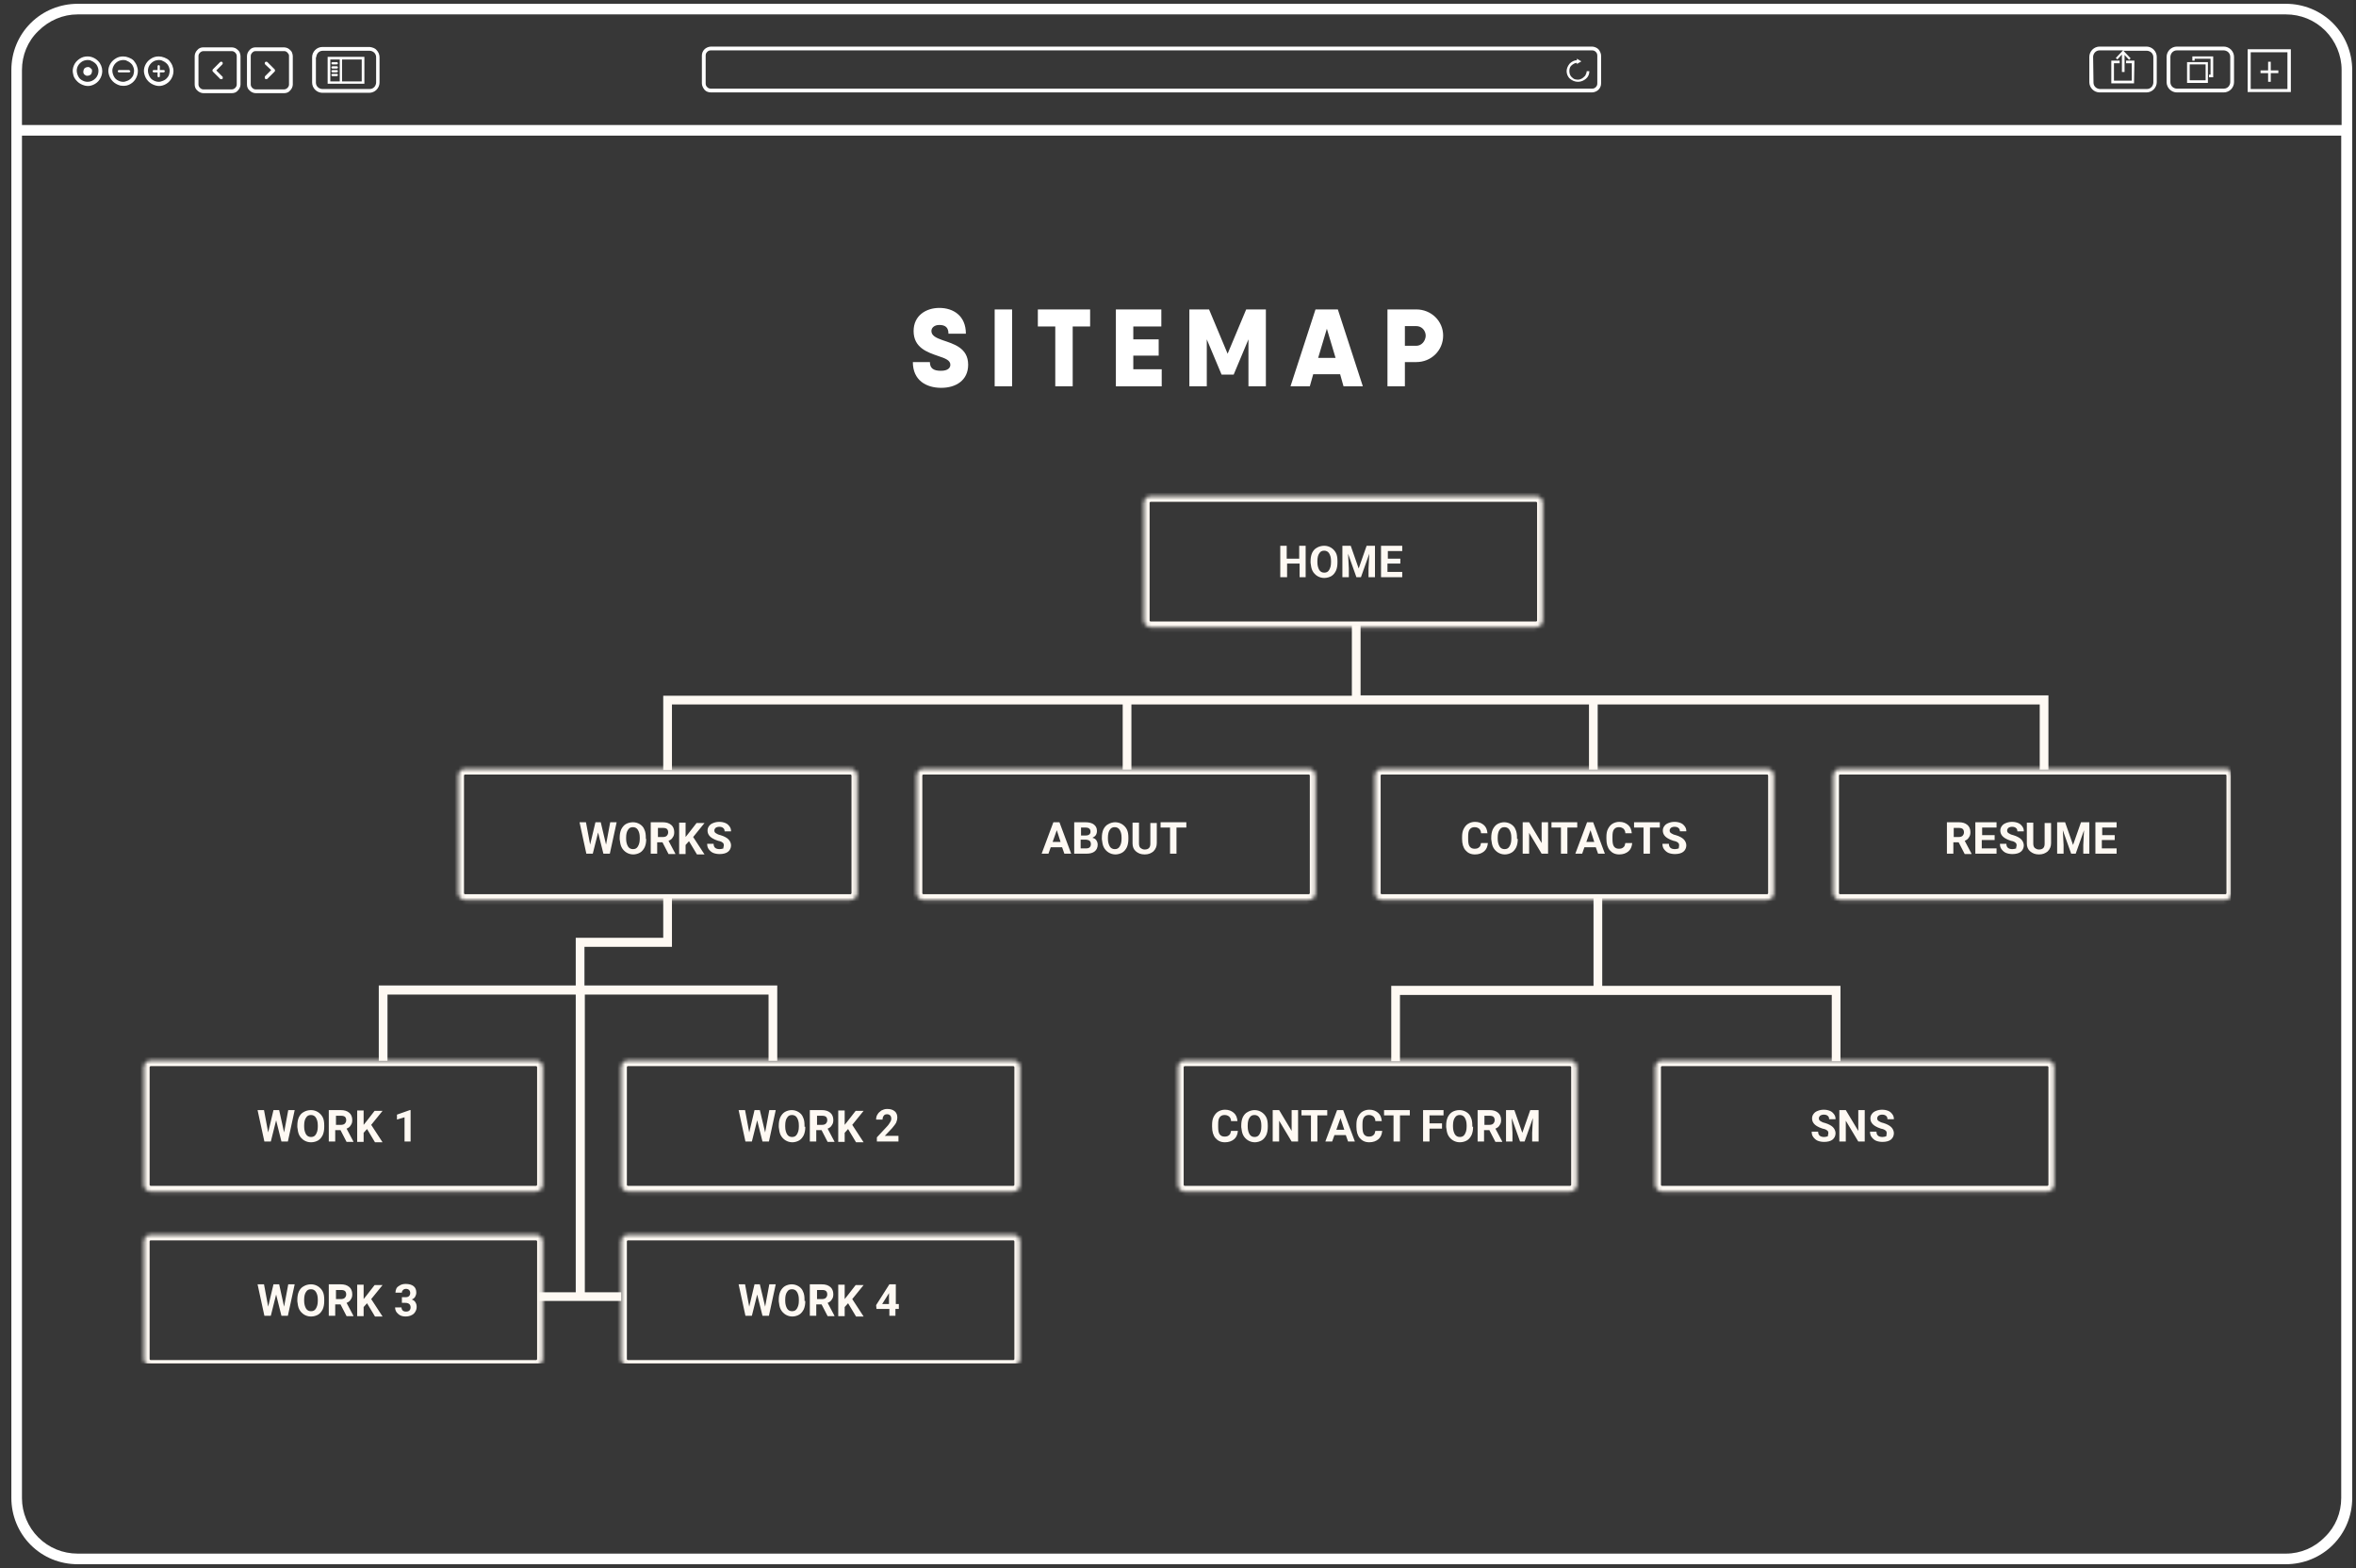 <svg enable-background="new 0 0 622 414" viewBox="0 0 622 414" xmlns="http://www.w3.org/2000/svg" xmlns:xlink="http://www.w3.org/1999/xlink"><rect x="0" y="0" width="622" height="414" fill="#333333" stroke="none"/><clipPath id="a"><path d="m37 128h552v232h-552z"/></clipPath><mask id="b" height="37.5" maskUnits="userSpaceOnUse" width="108.3" x="300.5" y="129.5"><path d="m405.5 131h-101.7c-1 0-1.8.8-1.8 1.8v31c0 1 .8 1.8 1.8 1.8h101.7c1 0 1.8-.8 1.8-1.8v-31c0-1-.8-1.8-1.8-1.8z" fill="#fff"/></mask><mask id="c" height="37.5" maskUnits="userSpaceOnUse" width="108.3" x="119.5" y="201.5"><path d="m224.5 203h-101.7c-1 0-1.8.8-1.8 1.8v31c0 1 .8 1.8 1.8 1.8h101.7c1 0 1.8-.8 1.8-1.8v-31c0-1-.8-1.8-1.8-1.8z" fill="#fff"/></mask><mask id="d" height="37.5" maskUnits="userSpaceOnUse" width="108.3" x="36.5" y="278.5"><path d="m141.5 280h-101.7c-1 0-1.8.8-1.8 1.8v31c0 1 .8 1.8 1.8 1.8h101.7c1 0 1.8-.8 1.8-1.8v-31c0-1-.8-1.8-1.8-1.8z" fill="#fff"/></mask><mask id="e" height="37.5" maskUnits="userSpaceOnUse" width="108.3" x="309.5" y="278.5"><path d="m414.5 280h-101.7c-1 0-1.8.8-1.8 1.8v31c0 1 .8 1.8 1.8 1.8h101.7c1 0 1.8-.8 1.8-1.8v-31c0-1-.8-1.8-1.8-1.8z" fill="#fff"/></mask><mask id="f" height="37.5" maskUnits="userSpaceOnUse" width="108.3" x="162.5" y="278.5"><path d="m267.5 280h-101.7c-1 0-1.8.8-1.8 1.8v31c0 1 .8 1.8 1.8 1.8h101.7c1 0 1.8-.8 1.8-1.8v-31c0-1-.8-1.8-1.8-1.8z" fill="#fff"/></mask><mask id="g" height="37.5" maskUnits="userSpaceOnUse" width="108.3" x="435.5" y="278.5"><path d="m540.5 280h-101.7c-1 0-1.8.8-1.8 1.8v31c0 1 .8 1.8 1.8 1.8h101.7c1 0 1.8-.8 1.8-1.8v-31c0-1-.8-1.8-1.8-1.8z" fill="#fff"/></mask><mask id="h" height="37.5" maskUnits="userSpaceOnUse" width="108.3" x="36.5" y="324.5"><path d="m141.5 326h-101.7c-1 0-1.8.8-1.8 1.8v31c0 1 .8 1.8 1.8 1.8h101.7c1 0 1.8-.8 1.8-1.8v-31c0-1-.8-1.8-1.8-1.8z" fill="#fff"/></mask><mask id="i" height="37.5" maskUnits="userSpaceOnUse" width="108.3" x="162.5" y="324.5"><path d="m267.5 326h-101.7c-1 0-1.8.8-1.8 1.8v31c0 1 .8 1.8 1.8 1.8h101.7c1 0 1.8-.8 1.8-1.8v-31c0-1-.8-1.8-1.8-1.8z" fill="#fff"/></mask><mask id="j" height="37.5" maskUnits="userSpaceOnUse" width="108.3" x="482.5" y="201.5"><path d="m587.5 203h-101.7c-1 0-1.8.8-1.8 1.8v31c0 1 .8 1.8 1.8 1.8h101.7c1 0 1.8-.8 1.8-1.8v-31c0-1-.8-1.8-1.8-1.8z" fill="#fff"/></mask><mask id="k" height="37.5" maskUnits="userSpaceOnUse" width="108.3" x="240.5" y="201.5"><path d="m345.5 203h-101.7c-1 0-1.8.8-1.8 1.8v31c0 1 .8 1.8 1.8 1.8h101.7c1 0 1.8-.8 1.8-1.8v-31c0-1-.8-1.8-1.8-1.8z" fill="#fff"/></mask><mask id="l" height="37.5" maskUnits="userSpaceOnUse" width="108.3" x="361.5" y="201.5"><path d="m466.5 203h-101.7c-1 0-1.8.8-1.8 1.8v31c0 1 .8 1.8 1.8 1.8h101.7c1 0 1.8-.8 1.8-1.8v-31c0-1-.8-1.8-1.8-1.8z" fill="#fff"/></mask><clipPath id="m"><path d="m3 1h618v412h-618z"/></clipPath><path d="m0 0h621.3v414h-621.3z" fill="#fff" fill-opacity=".02"/><g clip-path="url(#a)"><path clip-rule="evenodd" d="m356.9 183.7h-181.8v19.6h2.3v-17.3h119v17.2h2.3v-17.2h120.8v17.2h2.3v-17.2h116.7v17.2h2.3v-19.6h-181.6v-18.6h-2.3zm-181.8 64v-11.4h2.3v13.7h-23.1v10.2h50.9v19.9h-2.3v-17.5h-48.5v78.6h9.6v2.3h-21.6v-2.3h9.6v-78.6h-49.7v17.5h-2.3v-19.9h52v-12.6h23.1zm245.6 12.6v-24h2.3v24h62.9v19.9h-2.3v-17.5h-114v17.5h-2.3v-19.9z" fill="#fef9f3" fill-rule="evenodd"/><g mask="url(#b)"><path d="m405.5 131h-101.7c-1 0-1.8.8-1.8 1.8v31c0 1 .8 1.8 1.8 1.8h101.7c1 0 1.8-.8 1.8-1.8v-31c0-1-.8-1.8-1.8-1.8z" fill="none" stroke="#fef9f3" stroke-width="3"/><path d="m344.8 152.4h-1.7v-3.6h-3.3v3.6h-1.8v-8.3h1.7v3.4h3.3v-3.4h1.7v8.3zm8.3-3.9c0 .8-.1 1.5-.4 2.2-.3.6-.7 1.1-1.2 1.4s-1.2.5-1.9.5-1.3-.2-1.8-.5-1-.8-1.3-1.4-.4-1.3-.5-2.1v-.4c0-.8.1-1.5.4-2.2.3-.6.7-1.1 1.3-1.4.5-.3 1.2-.5 1.9-.5s1.3.2 1.8.5 1 .8 1.3 1.4.4 1.3.4 2.2zm-1.7-.4c0-.9-.2-1.5-.5-2s-.8-.7-1.3-.7c-.6 0-1 .2-1.3.7-.3.4-.5 1.1-.5 2v.4c0 .8.2 1.5.5 2s.8.7 1.3.7c.6 0 1-.2 1.3-.7s.5-1.1.5-2zm5.2-4 2.1 6 2.1-6h2.2v8.3h-1.7v-2.3l.2-3.9-2.2 6.2h-1.2l-2.2-6.2.2 3.9v2.3h-1.7v-8.3zm13 4.7h-3.3v2.2h3.9v1.4h-5.6v-8.3h5.6v1.4h-3.8v2h3.3v1.3z" fill="#fef9f3"/></g><g mask="url(#c)"><path d="m224.5 203h-101.7c-1 0-1.8.8-1.8 1.8v31c0 1 .8 1.8 1.8 1.8h101.7c1 0 1.8-.8 1.8-1.8v-31c0-1-.8-1.8-1.8-1.8z" fill="none" stroke="#fef9f3" stroke-width="3"/><path d="m160 223 1.1-5.9h1.7l-1.8 8.3h-1.7l-1.4-5.6-1.4 5.6h-1.7l-1.8-8.3h1.7l1.1 5.9 1.4-5.9h1.4zm10.6-1.5c0 .8-.1 1.5-.4 2.2-.3.6-.7 1.1-1.2 1.4s-1.2.5-1.8.5c-.7 0-1.3-.2-1.8-.5s-1-.8-1.3-1.4-.4-1.3-.5-2.1v-.4c0-.8.1-1.5.4-2.2.3-.6.7-1.1 1.2-1.4s1.2-.5 1.9-.5 1.3.2 1.8.5 1 .8 1.2 1.4c.3.6.4 1.3.4 2.2v.3zm-1.7-.4c0-.9-.2-1.5-.5-2s-.8-.7-1.3-.7c-.6 0-1 .2-1.3.7-.3.4-.5 1.1-.5 2v.4c0 .8.2 1.5.5 2s.8.7 1.3.7c.6 0 1-.2 1.3-.7s.5-1.1.5-2zm6 1.3h-1.4v3h-1.7v-8.3h3.1c1 0 1.7.2 2.3.7.5.4.8 1.1.8 1.9 0 .6-.1 1-.4 1.4-.2.4-.6.7-1.1.9l1.8 3.4v.1h-1.8zm-1.3-1.4h1.4c.4 0 .8-.1 1-.3s.4-.5.4-.9-.1-.7-.3-.9-.6-.3-1-.3h-1.4v2.4zm8.3 1.1-.9 1v2.4h-1.7v-8.3h1.7v3.8l.8-1 2.1-2.7h2.1l-3 3.7 3 4.6h-2zm9.2 1.1c0-.3-.1-.6-.3-.7-.2-.2-.6-.4-1.2-.5-.6-.2-1.1-.4-1.4-.6-.9-.5-1.4-1.2-1.4-2.1 0-.4.1-.8.4-1.2s.6-.6 1.1-.8 1-.3 1.6-.3 1.1.1 1.6.3.8.5 1.1.9.4.8.4 1.3h-1.7c0-.4-.1-.7-.4-.9-.2-.2-.6-.3-1-.3s-.7.1-1 .3c-.2.2-.3.4-.3.7s.1.5.4.7.7.4 1.2.5c1 .3 1.7.7 2.1 1.1s.7 1 .7 1.6c0 .7-.3 1.3-.8 1.7s-1.3.6-2.2.6c-.6 0-1.2-.1-1.7-.3s-.9-.6-1.2-1-.4-.9-.4-1.4h1.7c0 .9.5 1.4 1.6 1.4.4 0 .7-.1 1-.2-.1-.2.1-.5.1-.8z" fill="#fef9f3"/></g><g mask="url(#d)"><path d="m141.5 280h-101.7c-1 0-1.8.8-1.8 1.8v31c0 1 .8 1.8 1.8 1.8h101.7c1 0 1.8-.8 1.8-1.8v-31c0-1-.8-1.8-1.8-1.8z" fill="none" stroke="#fef9f3" stroke-width="3"/><path d="m75 299 1.1-5.9h1.7l-1.8 8.3h-1.7l-1.4-5.6-1.4 5.6h-1.7l-1.8-8.3h1.7l1.1 5.9 1.4-5.9h1.5zm10.6-1.5c0 .8-.1 1.5-.4 2.2-.3.6-.7 1.1-1.2 1.4s-1.2.5-1.9.5-1.3-.2-1.8-.5-1-.8-1.3-1.4-.4-1.3-.5-2.1v-.4c0-.8.1-1.5.4-2.2.3-.6.7-1.1 1.3-1.4.5-.3 1.2-.5 1.9-.5s1.3.2 1.8.5 1 .8 1.3 1.4.4 1.3.4 2.2zm-1.7-.4c0-.9-.2-1.5-.5-2s-.8-.7-1.3-.7c-.6 0-1 .2-1.3.7-.3.4-.5 1.1-.5 2v.4c0 .8.2 1.5.5 2s.8.7 1.3.7c.6 0 1-.2 1.3-.7s.5-1.1.5-2zm6 1.3h-1.4v3h-1.7v-8.3h3.1c1 0 1.7.2 2.3.7.5.4.8 1.1.8 1.9 0 .6-.1 1-.4 1.4-.2.4-.6.7-1.1.9l1.8 3.4v.1h-1.8zm-1.3-1.4h1.4c.4 0 .8-.1 1-.3s.4-.5.4-.9-.1-.7-.3-.9-.6-.3-1-.3h-1.4v2.4zm8.3 1.1-.9 1v2.4h-1.7v-8.3h1.7v3.8l.8-1 2.1-2.7h2.1l-3 3.7 3 4.6h-2zm11.6 3.3h-1.7v-6.4l-2 .6v-1.3l3.4-1.2h.2v8.3z" fill="#fef9f3"/></g><g mask="url(#e)"><path d="m414.5 280h-101.7c-1 0-1.8.8-1.8 1.8v31c0 1 .8 1.8 1.8 1.8h101.7c1 0 1.8-.8 1.8-1.8v-31c0-1-.8-1.8-1.8-1.8z" fill="none" stroke="#fef9f3" stroke-width="3"/><path d="m326.8 298.7c-.1.9-.4 1.6-1 2.1s-1.4.8-2.4.8c-1.1 0-1.9-.4-2.5-1.1s-.9-1.7-.9-3v-.5c0-.8.1-1.5.4-2.1s.7-1.1 1.2-1.4 1.1-.5 1.8-.5c1 0 1.7.3 2.3.8s.9 1.2 1 2.2h-1.7c0-.5-.2-.9-.5-1.2-.3-.2-.6-.4-1.2-.4s-1 .2-1.3.6-.4 1-.4 1.9v.6c0 .9.1 1.6.4 2s.7.6 1.3.6c.5 0 .9-.1 1.2-.4.3-.2.4-.6.5-1.1h1.8zm7.9-1.2c0 .8-.1 1.5-.4 2.2-.3.6-.7 1.1-1.2 1.4s-1.2.5-1.8.5c-.7 0-1.3-.2-1.8-.5s-1-.8-1.3-1.4-.4-1.3-.5-2.1v-.4c0-.8.1-1.5.4-2.2.3-.6.7-1.1 1.3-1.4.5-.3 1.2-.5 1.8-.5.7 0 1.3.2 1.8.5s1 .8 1.3 1.4.4 1.3.4 2.2zm-1.7-.4c0-.9-.2-1.5-.5-2s-.8-.7-1.3-.7c-.6 0-1 .2-1.3.7-.3.4-.5 1.1-.5 2v.4c0 .8.2 1.5.5 2s.8.7 1.3.7c.6 0 1-.2 1.3-.7s.5-1.1.5-2zm9.7 4.3h-1.7l-3.3-5.5v5.5h-1.7v-8.3h1.7l3.3 5.5v-5.5h1.7zm7.6-6.9h-2.5v6.9h-1.7v-6.9h-2.5v-1.4h6.8v1.4zm5 5.2h-3l-.6 1.7h-1.8l3.1-8.3h1.6l3.1 8.3h-1.8zm-2.5-1.4h2.1l-1-3.1zm12.1.4c-.1.9-.4 1.6-1 2.1s-1.4.8-2.4.8c-1.1 0-1.9-.4-2.5-1.1s-.9-1.7-.9-3v-.5c0-.8.1-1.5.4-2.1s.7-1.1 1.2-1.4 1.1-.5 1.8-.5c1 0 1.7.3 2.3.8s.9 1.2 1 2.2h-1.7c0-.5-.2-.9-.5-1.2-.3-.2-.6-.4-1.2-.4s-1 .2-1.3.6-.4 1-.4 1.9v.6c0 .9.1 1.6.4 2s.7.6 1.3.6c.5 0 .9-.1 1.2-.4.3-.2.4-.6.5-1.1h1.8zm7.2-4.2h-2.5v6.9h-1.7v-6.9h-2.5v-1.4h6.8v1.4zm8.6 3.5h-3.3v3.4h-1.7v-8.3h5.4v1.4h-3.7v2.1h3.3zm8.2-.5c0 .8-.1 1.5-.4 2.2-.3.6-.7 1.1-1.2 1.4s-1.2.5-1.9.5-1.3-.2-1.8-.5-1-.8-1.3-1.4-.4-1.3-.5-2.1v-.4c0-.8.1-1.5.4-2.2.3-.6.7-1.1 1.2-1.4s1.2-.5 1.9-.5 1.3.2 1.8.5 1 .8 1.2 1.4c.3.6.4 1.3.4 2.2v.3zm-1.7-.4c0-.9-.2-1.5-.5-2s-.8-.7-1.3-.7c-.6 0-1 .2-1.3.7-.3.4-.5 1.1-.5 2v.4c0 .8.2 1.5.5 2s.8.7 1.3.7c.6 0 1-.2 1.3-.7s.5-1.1.5-2zm6 1.3h-1.4v3h-1.7v-8.3h3.1c1 0 1.7.2 2.3.7.5.4.8 1.1.8 1.9 0 .6-.1 1-.4 1.4-.2.4-.6.7-1.1.9l1.8 3.4v.1h-1.8zm-1.4-1.4h1.4c.4 0 .8-.1 1-.3s.4-.5.4-.9-.1-.7-.3-.9-.6-.3-1-.3h-1.4v2.4zm8-3.9 2.1 6 2.1-6h2.2v8.3h-1.7v-2.3l.2-3.9-2.2 6.2h-1.2l-2.2-6.2.2 3.9v2.3h-1.7v-8.3z" fill="#fef9f3"/></g><g mask="url(#f)"><path d="m267.5 280h-101.7c-1 0-1.8.8-1.8 1.8v31c0 1 .8 1.8 1.8 1.8h101.7c1 0 1.8-.8 1.8-1.8v-31c0-1-.8-1.8-1.8-1.8z" fill="none" stroke="#fef9f3" stroke-width="3"/><path d="m202 299 1.1-5.9h1.7l-1.8 8.3h-1.7l-1.4-5.6-1.4 5.6h-1.7l-1.8-8.3h1.7l1.1 5.9 1.4-5.9h1.4zm10.6-1.5c0 .8-.1 1.5-.4 2.2-.3.6-.7 1.1-1.2 1.4s-1.2.5-1.8.5c-.7 0-1.3-.2-1.8-.5s-1-.8-1.3-1.4-.4-1.3-.5-2.1v-.4c0-.8.1-1.5.4-2.2.3-.6.7-1.1 1.2-1.4s1.2-.5 1.8-.5c.7 0 1.3.2 1.8.5s1 .8 1.2 1.4c.3.6.4 1.3.4 2.2v.3zm-1.7-.4c0-.9-.2-1.5-.5-2s-.8-.7-1.3-.7c-.6 0-1 .2-1.3.7-.3.4-.5 1.1-.5 2v.4c0 .8.2 1.5.5 2s.8.7 1.3.7c.6 0 1-.2 1.3-.7s.5-1.1.5-2zm6 1.3h-1.4v3h-1.7v-8.3h3.1c1 0 1.7.2 2.3.7.5.4.8 1.1.8 1.9 0 .6-.1 1-.4 1.4-.2.4-.6.7-1.1.9l1.8 3.4v.1h-1.8zm-1.3-1.4h1.4c.4 0 .8-.1 1-.3s.4-.5.4-.9-.1-.7-.3-.9-.6-.3-1-.3h-1.4v2.4zm8.3 1.1-.9 1v2.4h-1.7v-8.3h1.7v3.8l.8-1 2.1-2.7h2.1l-3 3.7 3 4.6h-2zm13.3 3.3h-5.7v-1.1l2.7-2.9c.4-.4.6-.8.8-1.1s.3-.6.3-.9c0-.4-.1-.7-.3-.9s-.5-.3-.8-.3c-.4 0-.7.1-.9.4s-.3.6-.3 1h-1.7c0-.5.1-1 .4-1.4.2-.4.6-.7 1-1 .4-.2.9-.4 1.5-.4.9 0 1.5.2 2 .6s.7 1 .7 1.7c0 .4-.1.8-.3 1.3-.2.4-.6.9-1.1 1.5l-1.9 2h3.6z" fill="#fef9f3"/></g><g mask="url(#g)"><path d="m540.5 280h-101.7c-1 0-1.8.8-1.8 1.8v31c0 1 .8 1.8 1.8 1.8h101.7c1 0 1.8-.8 1.8-1.8v-31c0-1-.8-1.8-1.8-1.8z" fill="none" stroke="#fef9f3" stroke-width="3"/><path d="m482.7 299.2c0-.3-.1-.6-.3-.7-.2-.2-.6-.4-1.2-.5-.6-.2-1.1-.4-1.4-.6-.9-.5-1.4-1.2-1.4-2.1 0-.4.1-.8.4-1.2s.6-.6 1.1-.8 1-.3 1.6-.3 1.1.1 1.6.3.8.5 1.1.9.4.8.4 1.3h-1.7c0-.4-.1-.7-.4-.9-.2-.2-.6-.3-1-.3s-.7.1-1 .3c-.2.2-.3.4-.3.7s.1.5.4.7.7.4 1.2.5c1 .3 1.7.7 2.1 1.1s.7 1 .7 1.6c0 .7-.3 1.3-.8 1.7s-1.3.6-2.2.6c-.6 0-1.2-.1-1.7-.3s-.9-.6-1.2-1-.4-.9-.4-1.4h1.7c0 .9.5 1.4 1.6 1.4.4 0 .7-.1 1-.2-.1-.2.1-.5.1-.8zm9.6 2.2h-1.7l-3.3-5.5v5.5h-1.7v-8.3h1.7l3.3 5.5v-5.5h1.7zm5.8-2.2c0-.3-.1-.6-.3-.7-.2-.2-.6-.4-1.2-.5-.6-.2-1.1-.4-1.4-.6-.9-.5-1.4-1.2-1.4-2.1 0-.4.1-.8.4-1.2s.6-.6 1.1-.8 1-.3 1.6-.3 1.1.1 1.6.3.8.5 1.1.9.4.8.4 1.3h-1.7c0-.4-.1-.7-.4-.9-.2-.2-.6-.3-1-.3s-.7.1-1 .3c-.2.2-.3.4-.3.7s.1.5.4.7.7.4 1.2.5c1 .3 1.7.7 2.1 1.1s.7 1 .7 1.6c0 .7-.3 1.3-.8 1.7s-1.3.6-2.2.6c-.6 0-1.2-.1-1.7-.3s-.9-.6-1.2-1-.4-.9-.4-1.4h1.7c0 .9.5 1.4 1.6 1.4.4 0 .7-.1 1-.2 0-.2.1-.5.1-.8z" fill="#fef9f3"/></g><g mask="url(#h)"><path d="m141.5 326h-101.7c-1 0-1.8.8-1.8 1.8v31c0 1 .8 1.8 1.8 1.8h101.7c1 0 1.8-.8 1.8-1.8v-31c0-1-.8-1.8-1.8-1.8z" fill="none" stroke="#fef9f3" stroke-width="3"/><path d="m75 345 1.1-5.9h1.7l-1.8 8.3h-1.7l-1.4-5.6-1.4 5.6h-1.7l-1.8-8.3h1.7l1.1 5.9 1.4-5.9h1.5zm10.6-1.5c0 .8-.1 1.5-.4 2.2-.3.6-.7 1.1-1.2 1.4s-1.2.5-1.9.5-1.3-.2-1.8-.5-1-.8-1.3-1.4-.4-1.3-.5-2.1v-.4c0-.8.1-1.5.4-2.2.3-.6.7-1.1 1.3-1.4.5-.3 1.2-.5 1.9-.5s1.3.2 1.8.5 1 .8 1.3 1.4.4 1.3.4 2.2zm-1.7-.4c0-.9-.2-1.5-.5-2s-.8-.7-1.3-.7c-.6 0-1 .2-1.3.7-.3.4-.5 1.1-.5 2v.4c0 .8.2 1.5.5 2s.8.7 1.3.7c.6 0 1-.2 1.3-.7s.5-1.1.5-2zm6 1.3h-1.4v3h-1.7v-8.3h3.1c1 0 1.7.2 2.3.7.5.4.8 1.1.8 1.9 0 .6-.1 1-.4 1.4-.2.4-.6.7-1.1.9l1.8 3.4v.1h-1.8zm-1.3-1.4h1.4c.4 0 .8-.1 1-.3s.4-.5.4-.9-.1-.7-.3-.9-.6-.3-1-.3h-1.4v2.4zm8.3 1.1-.9 1v2.4h-1.7v-8.3h1.7v3.8l.8-1 2.1-2.7h2.1l-3 3.7 3 4.6h-2zm9.3-1.6h.9c.4 0 .7-.1.9-.3s.3-.5.3-.8-.1-.6-.3-.8-.5-.3-.8-.3-.6.1-.8.3-.3.4-.3.7h-1.7c0-.4.1-.8.3-1.2.2-.3.6-.6 1-.8s.9-.3 1.4-.3c.9 0 1.6.2 2.1.6s.7 1 .7 1.7c0 .4-.1.7-.3 1.1-.2.3-.5.6-.9.7.5.2.8.4 1 .8.2.3.3.7.3 1.2 0 .7-.3 1.3-.8 1.8-.5.4-1.2.7-2.1.7-.8 0-1.5-.2-2-.7-.5-.4-.8-1-.8-1.7h1.7c0 .3.1.6.3.8s.5.3.9.3.7-.1.9-.3.3-.5.3-.8c0-.8-.5-1.2-1.4-1.2h-.9v-1.5z" fill="#fef9f3"/></g><g mask="url(#i)"><path d="m267.5 326h-101.7c-1 0-1.8.8-1.8 1.8v31c0 1 .8 1.8 1.8 1.8h101.7c1 0 1.8-.8 1.8-1.8v-31c0-1-.8-1.8-1.8-1.8z" fill="none" stroke="#fef9f3" stroke-width="3"/><path d="m202 345 1.1-5.9h1.7l-1.8 8.3h-1.7l-1.4-5.6-1.4 5.6h-1.7l-1.8-8.3h1.7l1.1 5.9 1.4-5.9h1.4zm10.6-1.5c0 .8-.1 1.5-.4 2.2-.3.6-.7 1.1-1.2 1.4s-1.2.5-1.8.5c-.7 0-1.3-.2-1.8-.5s-1-.8-1.3-1.4-.4-1.3-.5-2.1v-.4c0-.8.1-1.5.4-2.2.3-.6.7-1.1 1.2-1.4s1.2-.5 1.8-.5c.7 0 1.3.2 1.8.5s1 .8 1.2 1.4c.3.6.4 1.3.4 2.2v.3zm-1.7-.4c0-.9-.2-1.5-.5-2s-.8-.7-1.3-.7c-.6 0-1 .2-1.3.7-.3.4-.5 1.1-.5 2v.4c0 .8.2 1.5.5 2s.8.7 1.3.7c.6 0 1-.2 1.3-.7s.5-1.1.5-2zm6 1.3h-1.4v3h-1.7v-8.3h3.1c1 0 1.7.2 2.3.7.5.4.8 1.1.8 1.9 0 .6-.1 1-.4 1.4-.2.4-.6.7-1.1.9l1.8 3.4v.1h-1.8zm-1.3-1.4h1.4c.4 0 .8-.1 1-.3s.4-.5.4-.9-.1-.7-.3-.9-.6-.3-1-.3h-1.4v2.4zm8.3 1.1-.9 1v2.4h-1.7v-8.3h1.7v3.8l.8-1 2.1-2.7h2.1l-3 3.7 3 4.6h-2zm12.5.2h.9v1.3h-.9v1.8h-1.6v-1.8h-3.4l-.1-1 3.5-5.5h1.7v5.2zm-3.5 0h1.8v-2.9l-.1.2z" fill="#fef9f3"/></g><g mask="url(#j)"><path d="m587.5 203h-101.7c-1 0-1.8.8-1.8 1.8v31c0 1 .8 1.8 1.8 1.8h101.7c1 0 1.8-.8 1.8-1.8v-31c0-1-.8-1.8-1.8-1.8z" fill="none" stroke="#fef9f3" stroke-width="3"/><path d="m517.1 222.4h-1.4v3h-1.7v-8.3h3.1c1 0 1.7.2 2.3.7.5.4.8 1.1.8 1.9 0 .6-.1 1-.4 1.4-.2.4-.6.7-1.1.9l1.8 3.4v.1h-1.8zm-1.4-1.4h1.4c.4 0 .8-.1 1-.3s.4-.5.4-.9-.1-.7-.3-.9-.6-.3-1-.3h-1.4v2.4zm10.8.8h-3.3v2.2h3.9v1.4h-5.6v-8.3h5.6v1.4h-3.8v2h3.3v1.3zm5.9 1.4c0-.3-.1-.6-.3-.7-.2-.2-.6-.4-1.2-.5-.6-.2-1.1-.4-1.4-.6-.9-.5-1.4-1.2-1.4-2.1 0-.4.1-.8.4-1.2s.6-.6 1.1-.8 1-.3 1.6-.3 1.1.1 1.6.3.8.5 1.1.9.4.8.4 1.3h-1.7c0-.4-.1-.7-.4-.9-.2-.2-.6-.3-1-.3s-.7.1-1 .3c-.2.2-.3.4-.3.7s.1.5.4.7.7.4 1.2.5c1 .3 1.7.7 2.1 1.1s.7 1 .7 1.6c0 .7-.3 1.3-.8 1.7s-1.3.6-2.2.6c-.6 0-1.2-.1-1.7-.3s-.9-.6-1.2-1-.4-.9-.4-1.4h1.7c0 .9.5 1.4 1.6 1.4.4 0 .7-.1 1-.2-.1-.2.1-.5.1-.8zm9.1-6.1v5.5c0 .9-.3 1.6-.9 2.2-.6.5-1.3.8-2.3.8s-1.7-.3-2.3-.8-.9-1.2-.9-2.1v-5.5h1.7v5.5c0 .5.1.9.4 1.2.3.2.6.4 1.1.4 1 0 1.5-.5 1.5-1.5v-5.5h1.7zm3.7 0 2.1 6 2.1-6h2.2v8.3h-1.6v-2.3l.2-3.9-2.2 6.2h-1.2l-2.2-6.2.2 3.9v2.3h-1.7v-8.3zm13 4.7h-3.3v2.2h3.9v1.4h-5.6v-8.3h5.6v1.4h-3.8v2h3.3v1.3z" fill="#fef9f3"/></g><g mask="url(#k)"><path d="m345.5 203h-101.7c-1 0-1.8.8-1.8 1.8v31c0 1 .8 1.8 1.8 1.8h101.7c1 0 1.8-.8 1.8-1.8v-31c0-1-.8-1.8-1.8-1.8z" fill="none" stroke="#fef9f3" stroke-width="3"/><path d="m280.4 223.7h-3l-.6 1.7h-1.8l3.1-8.3h1.6l3.1 8.3h-1.8zm-2.5-1.4h2.1l-1-3.1zm5.7 3.1v-8.3h2.9c1 0 1.8.2 2.3.6s.8.9.8 1.7c0 .4-.1.8-.3 1.1s-.5.5-.9.7c.4.1.8.3 1 .6s.4.7.4 1.2c0 .8-.3 1.4-.8 1.8s-1.2.6-2.2.6zm1.7-3.6v2.2h1.5c.4 0 .7-.1.9-.3s.3-.5.3-.8c0-.8-.4-1.1-1.2-1.2h-1.5zm0-1.2h1.3c.9 0 1.3-.4 1.3-1 0-.4-.1-.6-.3-.8s-.6-.3-1-.3h-1.2v2.1zm12.6.9c0 .8-.1 1.5-.4 2.2-.3.6-.7 1.1-1.2 1.4s-1.2.5-1.8.5c-.7 0-1.3-.2-1.8-.5s-1-.8-1.3-1.4-.4-1.3-.5-2.1v-.4c0-.8.1-1.5.4-2.2.3-.6.7-1.1 1.3-1.4.5-.3 1.2-.5 1.8-.5.7 0 1.3.2 1.8.5s1 .8 1.3 1.4.4 1.3.4 2.2zm-1.8-.4c0-.9-.2-1.5-.5-2s-.8-.7-1.3-.7c-.6 0-1 .2-1.3.7-.3.4-.5 1.1-.5 2v.4c0 .8.2 1.5.5 2s.8.7 1.3.7c.6 0 1-.2 1.3-.7s.5-1.1.5-2zm9.3-4v5.5c0 .9-.3 1.6-.9 2.2-.6.5-1.3.8-2.3.8s-1.7-.3-2.3-.8-.9-1.2-.9-2.1v-5.5h1.7v5.5c0 .5.1.9.4 1.2.3.2.6.4 1.1.4 1 0 1.5-.5 1.5-1.5v-5.5h1.7zm7.7 1.4h-2.5v6.9h-1.7v-6.9h-2.5v-1.4h6.8v1.4z" fill="#fef9f3"/></g><g mask="url(#l)"><path d="m466.5 203h-101.7c-1 0-1.8.8-1.8 1.8v31c0 1 .8 1.8 1.8 1.8h101.7c1 0 1.8-.8 1.8-1.8v-31c0-1-.8-1.8-1.8-1.8z" fill="none" stroke="#fef9f3" stroke-width="3"/><path d="m392.8 222.7c-.1.9-.4 1.6-1 2.1s-1.4.8-2.4.8c-1.1 0-1.9-.4-2.5-1.1s-.9-1.7-.9-3v-.5c0-.8.1-1.5.4-2.1s.7-1.1 1.2-1.4 1.1-.5 1.8-.5c1 0 1.7.3 2.3.8s.9 1.2 1 2.2h-1.7c0-.5-.2-.9-.5-1.2-.3-.2-.6-.4-1.2-.4s-1 .2-1.3.6-.4 1-.4 1.9v.6c0 .9.1 1.6.4 2s.7.6 1.3.6c.5 0 .9-.1 1.2-.4.3-.2.4-.6.5-1.1h1.8zm7.9-1.2c0 .8-.1 1.5-.4 2.2-.3.6-.7 1.1-1.2 1.4s-1.2.5-1.8.5c-.7 0-1.3-.2-1.8-.5s-1-.8-1.3-1.4-.4-1.3-.5-2.1v-.4c0-.8.1-1.5.4-2.2.3-.6.7-1.1 1.2-1.4s1.2-.5 1.8-.5c.7 0 1.3.2 1.8.5s1 .8 1.2 1.4c.3.6.4 1.3.4 2.2v.3zm-1.7-.4c0-.9-.2-1.5-.5-2s-.8-.7-1.3-.7c-.6 0-1 .2-1.3.7-.3.4-.5 1.1-.5 2v.4c0 .8.2 1.5.5 2s.8.7 1.3.7c.6 0 1-.2 1.3-.7s.5-1.1.5-2zm9.7 4.3h-1.7l-3.3-5.5v5.5h-1.7v-8.3h1.7l3.3 5.5v-5.5h1.7zm7.6-6.9h-2.5v6.9h-1.7v-6.9h-2.5v-1.4h6.8v1.4zm5 5.2h-3l-.6 1.7h-1.8l3.1-8.3h1.6l3.1 8.3h-1.8zm-2.5-1.4h2.1l-1-3.1zm12.1.4c-.1.9-.4 1.6-1 2.1s-1.4.8-2.4.8c-1.1 0-1.9-.4-2.5-1.1s-.9-1.7-.9-3v-.5c0-.8.1-1.5.4-2.1s.7-1.1 1.2-1.4 1.1-.5 1.8-.5c1 0 1.7.3 2.3.8s.9 1.2 1 2.2h-1.7c0-.5-.2-.9-.5-1.2-.3-.2-.6-.4-1.2-.4s-1 .2-1.3.6-.4 1-.4 1.9v.6c0 .9.1 1.6.4 2s.7.6 1.3.6c.5 0 .9-.1 1.2-.4.3-.2.4-.6.5-1.1h1.8zm7.2-4.2h-2.5v6.9h-1.7v-6.9h-2.5v-1.4h6.8v1.4zm5.2 4.7c0-.3-.1-.6-.3-.7-.2-.2-.6-.4-1.2-.5-.6-.2-1.1-.4-1.4-.6-.9-.5-1.4-1.2-1.4-2.1 0-.4.1-.8.4-1.2s.6-.6 1.1-.8 1-.3 1.6-.3 1.1.1 1.6.3.8.5 1.1.9.4.8.4 1.3h-1.7c0-.4-.1-.7-.4-.9-.2-.2-.6-.3-1-.3s-.7.1-1 .3c-.2.2-.3.4-.3.7s.1.5.4.7.7.4 1.2.5c1 .3 1.7.7 2.1 1.1s.7 1 .7 1.6c0 .7-.3 1.3-.8 1.7s-1.3.6-2.2.6c-.6 0-1.2-.1-1.7-.3s-.9-.6-1.2-1-.4-.9-.4-1.4h1.7c0 .9.5 1.4 1.6 1.4.4 0 .7-.1 1-.2 0-.2.1-.5.1-.8z" fill="#fef9f3"/></g></g><g clip-path="url(#m)"><path d="m61.2 12.5h-7.5c-.6 0-1.2.2-1.6.7-.4.4-.7 1-.7 1.6v7.5c0 .6.2 1.2.7 1.6.4.4 1 .7 1.6.7h7.5c.6 0 1.2-.2 1.6-.7.4-.4.7-1 .7-1.6v-7.5c0-.3-.1-.6-.2-.9s-.3-.5-.5-.7-.5-.4-.7-.5c-.3-.1-.6-.2-.9-.2zm-8.8 2.3c0-.3.1-.6.4-.9.2-.2.5-.4.9-.4h7.5c.3 0 .6.1.9.4.2.2.4.5.4.9v7.5c0 .3-.1.6-.4.9-.2.2-.5.4-.9.4h-7.5c-.3 0-.6-.1-.9-.4-.2-.2-.4-.5-.4-.9zm17.6 5.3 1.6-1.6-1.6-1.5c-.1-.1-.1-.2-.1-.3s0-.2.1-.3.2-.1.3-.1.2 0 .3.1l1.9 1.9c.1.1.1.2.1.3s0 .2-.1.3l-1.9 1.9c-.1.1-.2.1-.3.1s-.2 0-.3-.1-.1-.2-.1-.3c0-.2 0-.3.1-.4zm5-7.6h-7.5c-.6 0-1.2.2-1.6.7-.4.4-.7 1-.7 1.6v7.5c0 .6.2 1.2.7 1.6.4.4 1 .7 1.6.7h7.5c.6 0 1.2-.2 1.6-.7.4-.4.7-1 .7-1.6v-7.5c0-.3-.1-.6-.2-.9s-.3-.5-.5-.7-.5-.4-.7-.5c-.3-.1-.6-.2-.9-.2zm-8.8 2.3c0-.3.1-.6.4-.9s.5-.4.9-.4h7.5c.2 0 .3 0 .5.1s.3.2.4.3.2.3.3.4c.1.2.1.3.1.5v7.5c0 .3-.1.6-.4.9-.2.2-.5.4-.9.4h-7.5c-.3 0-.6-.1-.9-.4-.2-.2-.4-.5-.4-.9zm-43.1.1c-.8 0-1.5.2-2.2.7s-1.1 1-1.4 1.7-.4 1.5-.2 2.2c.1.8.5 1.4 1.1 2 .5.5 1.2.9 2 1.1s1.5.1 2.2-.2 1.3-.8 1.7-1.4.7-1.4.7-2.2c0-1-.4-2-1.1-2.7-.8-.8-1.8-1.2-2.8-1.2zm0 6.7c-.6 0-1.1-.2-1.6-.5s-.8-.8-1-1.3-.3-1.1-.2-1.6c.1-.6.4-1.1.8-1.5s.9-.7 1.5-.8 1.1-.1 1.6.2c.5.2 1 .6 1.3 1 .3.5.5 1 .5 1.6 0 .8-.3 1.5-.8 2-.6.6-1.3.9-2.1.9zm9.4-6.7c-.8 0-1.5.2-2.2.7-.6.4-1.1 1-1.4 1.7s-.4 1.5-.2 2.2c.2.8.5 1.4 1.1 2 .5.5 1.2.9 2 1.1.8.1 1.5.1 2.2-.2s1.3-.8 1.7-1.4.7-1.4.7-2.2c0-.5-.1-1-.3-1.5s-.5-.9-.8-1.3c-.4-.4-.8-.6-1.3-.8s-1-.3-1.5-.3zm0 6.7c-.6 0-1.1-.2-1.6-.5s-.8-.8-1-1.3-.3-1.1-.2-1.6.4-1.1.8-1.5.9-.7 1.5-.8 1.1-.1 1.6.2c.5.2 1 .6 1.3 1 .3.5.5 1 .5 1.6 0 .4-.1.7-.2 1.1-.1.3-.4.7-.6.9s-.6.5-.9.6c-.5.2-.8.3-1.2.3zm1.9-2.8c0 .1 0 .2-.1.2-.1.1-.1.1-.2.1h-2.7c-.1 0-.2 0-.2-.1-.1-.1-.1-.1-.1-.2s0-.2.1-.2c.1-.1.1-.1.2-.1h2.6c.1 0 .2 0 .2.1.1 0 .2.1.2.2zm21.8.1c-.1-.1-.1-.2-.1-.3s0-.2.1-.3l1.9-1.9c.1-.1.2-.1.3-.1s.2 0 .3.1.1.2.1.3 0 .2-.1.3l-1.6 1.6 1.6 1.6s.1.1.1.1v.2.2c0 .1-.1.1-.1.1s-.1.1-.1.1c-.1 0-.1 0-.2 0s-.1 0-.2 0-.1-.1-.1-.1zm-12.7-.1c0 .1 0 .2-.1.2-.1.1-.1.1-.2.1h-1v1c0 .1 0 .2-.1.2-.1.1-.1.1-.2.1s-.2 0-.2-.1c-.1-.1-.1-.1-.1-.2v-1h-1c-.1 0-.2 0-.2-.1-.1-.1-.1-.1-.1-.2s0-.2.1-.2c.1-.1.1-.1.2-.1h1v-1c0-.1 0-.2.1-.2.1-.1.1-.1.2-.1s.2 0 .2.1c.1.1.1.1.1.2v1h1c.1 0 .2 0 .2.1.1 0 .1.1.1.2zm-19.2 0c0 .2-.1.5-.2.7s-.3.3-.5.4-.5.1-.7.1-.4-.2-.6-.3c-.2-.2-.3-.4-.3-.6s0-.5.1-.7.2-.4.4-.5.4-.2.7-.2.6.1.8.4c.2 0 .3.3.3.7zm17.6-3.9c-.8 0-1.5.2-2.2.7-.6.4-1.1 1-1.4 1.7s-.4 1.5-.2 2.2c.2.8.5 1.4 1.1 2 .5.5 1.2.9 2 1.1s1.5.1 2.2-.2 1.3-.8 1.7-1.4.7-1.4.7-2.2c0-.5-.1-1-.3-1.5s-.5-.9-.8-1.3c-.4-.4-.8-.6-1.3-.8s-1-.3-1.5-.3zm0 6.7c-.6 0-1.1-.2-1.6-.5s-.8-.8-1-1.3-.3-1.1-.2-1.6c.1-.6.4-1.1.8-1.5s.9-.7 1.5-.8 1.1-.1 1.6.2c.5.2 1 .6 1.3 1 .3.5.5 1 .5 1.6 0 .4-.1.7-.2 1.1-.1.3-.4.7-.6.9-.3.3-.6.5-.9.6-.5.2-.8.3-1.2.3zm371.7-2.8c0-.7.3-1.4.8-2 .5-.5 1.2-.9 1.9-.9v-.4l1.2.7-1.2.7v-.3c-.4 0-.8.2-1.2.5s-.6.6-.7 1-.1.9 0 1.3.3.8.7 1.1c.3.3.7.5 1.1.5.4.1.9 0 1.3-.2s.7-.5 1-.8c.2-.4.4-.8.4-1.2h.7c0 .8-.3 1.5-.9 2s-1.3.8-2.1.8-1.5-.3-2.1-.8-.9-1.3-.9-2zm-324.4 1c0 .1 0 .2-.1.2-.1.1-.1.1-.2.1h-1.1c-.1 0-.2 0-.2-.1-.1-.1-.1-.1-.1-.2s0-.2.1-.2c.1-.1.1-.1.2-.1h1.1c.1 0 .2 0 .2.1.1 0 .1.1.1.2zm509.6-.5h-2v-.7h2v-2.3h.7v2.3h2v.7h-2v2.3h-.7zm-19.3-3.3h-.7v-1.1h5.5v5.5h-1.1v-.7h.4v-4.2h-4.2v.5zm-12.8-3.7h-12.4c-.7 0-1.4.3-1.9.8s-.8 1.2-.8 1.9v6.7c0 .7.3 1.4.8 1.9s1.2.8 1.9.8h12.4c.7 0 1.4-.3 1.9-.8s.8-1.2.8-1.9v-6.7c0-.7-.3-1.4-.8-1.9s-1.2-.8-1.9-.8zm-14.1 2.7c0-.4.2-.9.5-1.2s.7-.5 1.2-.5h6.2l-1.9 2 .4.4 1.2-1.3v4.6h.7v-4.5l1.2 1.3.4-.4-1.9-2h6.2c.4 0 .9.2 1.2.5s.5.7.5 1.2v6.7c0 .4-.2.9-.5 1.2s-.7.5-1.2.5h-12.4c-.4 0-.9-.2-1.2-.5s-.5-.7-.5-1.2zm30.3 1.4h-5.5v5.5h5.5zm-4.8 4.8v-4.2h4.2v4.2zm15.3 3.1h11.4v-11.3h-11.4zm10.5-10.5v9.7h-9.7v-9.7zm-.4-12.8h-583c-4.6 0-9.1 1.8-12.4 5.1s-5.1 7.7-5.1 12.4v377c0 4.6 1.8 9.1 5.1 12.4s7.7 5.1 12.4 5.1h583c4.6 0 9.1-1.8 12.4-5.1s5.1-7.7 5.1-12.4v-377c0-4.6-1.8-9.1-5.1-12.4s-7.8-5.1-12.4-5.1zm0 409.2h-583c-3.9 0-7.6-1.5-10.4-4.3-2.7-2.7-4.3-6.5-4.3-10.3v-359.8h612.3v359.7c0 3.9-1.5 7.6-4.3 10.3-2.7 2.8-6.4 4.4-10.3 4.4zm-583-406.4h583c3.9 0 7.6 1.5 10.4 4.3 2.7 2.7 4.3 6.5 4.3 10.3v14.6h-612.4v-14.5c0-3.9 1.5-7.6 4.3-10.3 2.8-2.8 6.5-4.4 10.4-4.4zm566.6 8.5h-12.4c-.7 0-1.4.3-1.9.8s-.8 1.2-.8 1.9v6.7c0 .7.3 1.4.8 1.9s1.2.8 1.9.8h12.4c.7 0 1.4-.3 1.9-.8s.8-1.2.8-1.9v-6.7c0-.7-.3-1.4-.8-1.9s-1.2-.8-1.9-.8zm-14.1 2.7c0-.4.2-.9.5-1.2s.7-.5 1.2-.5h12.4c.4 0 .9.2 1.2.5s.5.7.5 1.2v6.7c0 .4-.2.9-.5 1.2s-.7.5-1.2.5h-12.4c-.4 0-.9-.2-1.2-.5s-.5-.7-.5-1.2zm-483.8 1.7c0 .1 0 .2-.1.2-.1.1-.1.1-.2.1h-1.1c-.1 0-.2 0-.2-.1-.1-.1-.1-.1-.1-.2s0-.2.1-.2c.1-.1.1-.1.2-.1h1.1c.1 0 .2 0 .2.1.1.1.1.1.1.2zm0 1.1c0 .1 0 .2-.1.2-.1.1-.1.1-.2.1h-1.1c-.1 0-.2 0-.2-.1-.1-.1-.1-.1-.1-.2s0-.2.1-.2c.1-.1.1-.1.2-.1h1.1c.1 0 .2 0 .2.1.1 0 .1.1.1.2zm474.2 4.2h-6v-6h2.2v.7h-1.5v4.6h4.7v-4.6h-1.5v-.7h2.2zm-467.2-7h-9.7v7.1h9.7zm-9 6.5v-5.8h2.5v5.8zm3.1 0v-5.8h5.2v5.8zm-1.1-2.7c0 .1 0 .2-.1.2s-.1.1-.2.1h-1.1c-.1 0-.2 0-.2-.1-.1-.1-.1-.1-.1-.2s0-.2.1-.2c.1-.1.1-.1.2-.1h1.1c.1 0 .2 0 .2.1.1 0 .1.1.1.2zm8.4-6.4h-12.5c-.7 0-1.4.3-1.9.8s-.8 1.2-.8 1.9v6.7c0 .7.3 1.4.8 1.9s1.2.8 1.9.8h12.4c.7 0 1.4-.3 1.9-.8s.8-1.2.8-1.9v-6.7c0-.7-.3-1.4-.8-1.9-.4-.5-1.1-.7-1.8-.8zm-14.1 2.7c0-.4.2-.9.5-1.2s.7-.5 1.2-.5h12.4c.4 0 .9.2 1.2.5s.5.7.5 1.2v6.7c0 .4-.2.9-.5 1.2s-.7.5-1.2.5h-12.5c-.4 0-.9-.2-1.2-.5s-.5-.7-.5-1.2v-6.7zm336.8-2.8h-232.6c-.6 0-1.3.3-1.7.7-.5.5-.7 1.1-.7 1.7v7.3c0 .6.3 1.2.7 1.7s1.1.7 1.7.7h232.6c.6 0 1.3-.3 1.7-.7.5-.5.7-1.1.7-1.7v-7.3c0-.6-.3-1.2-.7-1.7-.4-.4-1.1-.7-1.7-.7zm-234 2.4c0-.4.1-.7.4-1s.6-.4 1-.4h232.6c.4 0 .7.1 1 .4s.4.6.4 1v7.3c0 .4-.1.7-.4 1s-.6.4-1 .4h-232.6c-.4 0-.7-.1-1-.4s-.4-.6-.4-1z" fill="#fff"/></g><path d="m248.5 102.4c3.9 0 7.1-2 7.1-6.1 0-4.5-3.9-5.5-6.8-6.5-1.7-.6-2.9-1.2-2.9-2.4 0-.8.7-1.6 2.1-1.6 1.6 0 2.4.7 2.4 2.3h4.6c0-4.8-3.4-6.8-7-6.8-3.5 0-6.8 2-6.8 6.1 0 4.4 3.6 5.6 6.5 6.6 1.8.6 3.2 1.1 3.2 2.3 0 .8-.6 1.6-2.5 1.6-2 0-2.9-.7-2.9-2.3h-4.5c0 4.8 3.5 6.8 7.5 6.8zm14.1-20.7v20.3h4.6v-20.3zm25.3 0h-4.6-9.3v4.5h4.6v15.8h4.6v-15.8h4.6v-4.5zm11.3 15.8v-3.6h6.7v-4.3h-6.7v-3.4h7.4v-4.5h-7.4-4.6v20.3h1.4 10.7v-4.5zm35.1-15.8h-5.3l-4.9 11.7-4.9-11.7h-.6-4.6v20.3h4.6v-12.4l3.9 9.3h3.2l3.9-9.3v12.4h4.6v-20.3zm20.4 20.3h5.1l-6.6-20.3h-5.9l-6.6 20.3h5.1l.9-3.2h7.1zm-6.7-7.5 2.3-7.7 2.3 7.7zm25.9-12.8h-3-4.6v20.3h4.6v-6.4h3c4 0 7.1-3.1 7.1-7 0-3.8-3.1-6.9-7.1-6.9zm0 9.6h-3v-5.2h3c1.4 0 2.5 1.1 2.5 2.6-.1 1.4-1.1 2.6-2.5 2.6z" fill="#fff"/></svg>